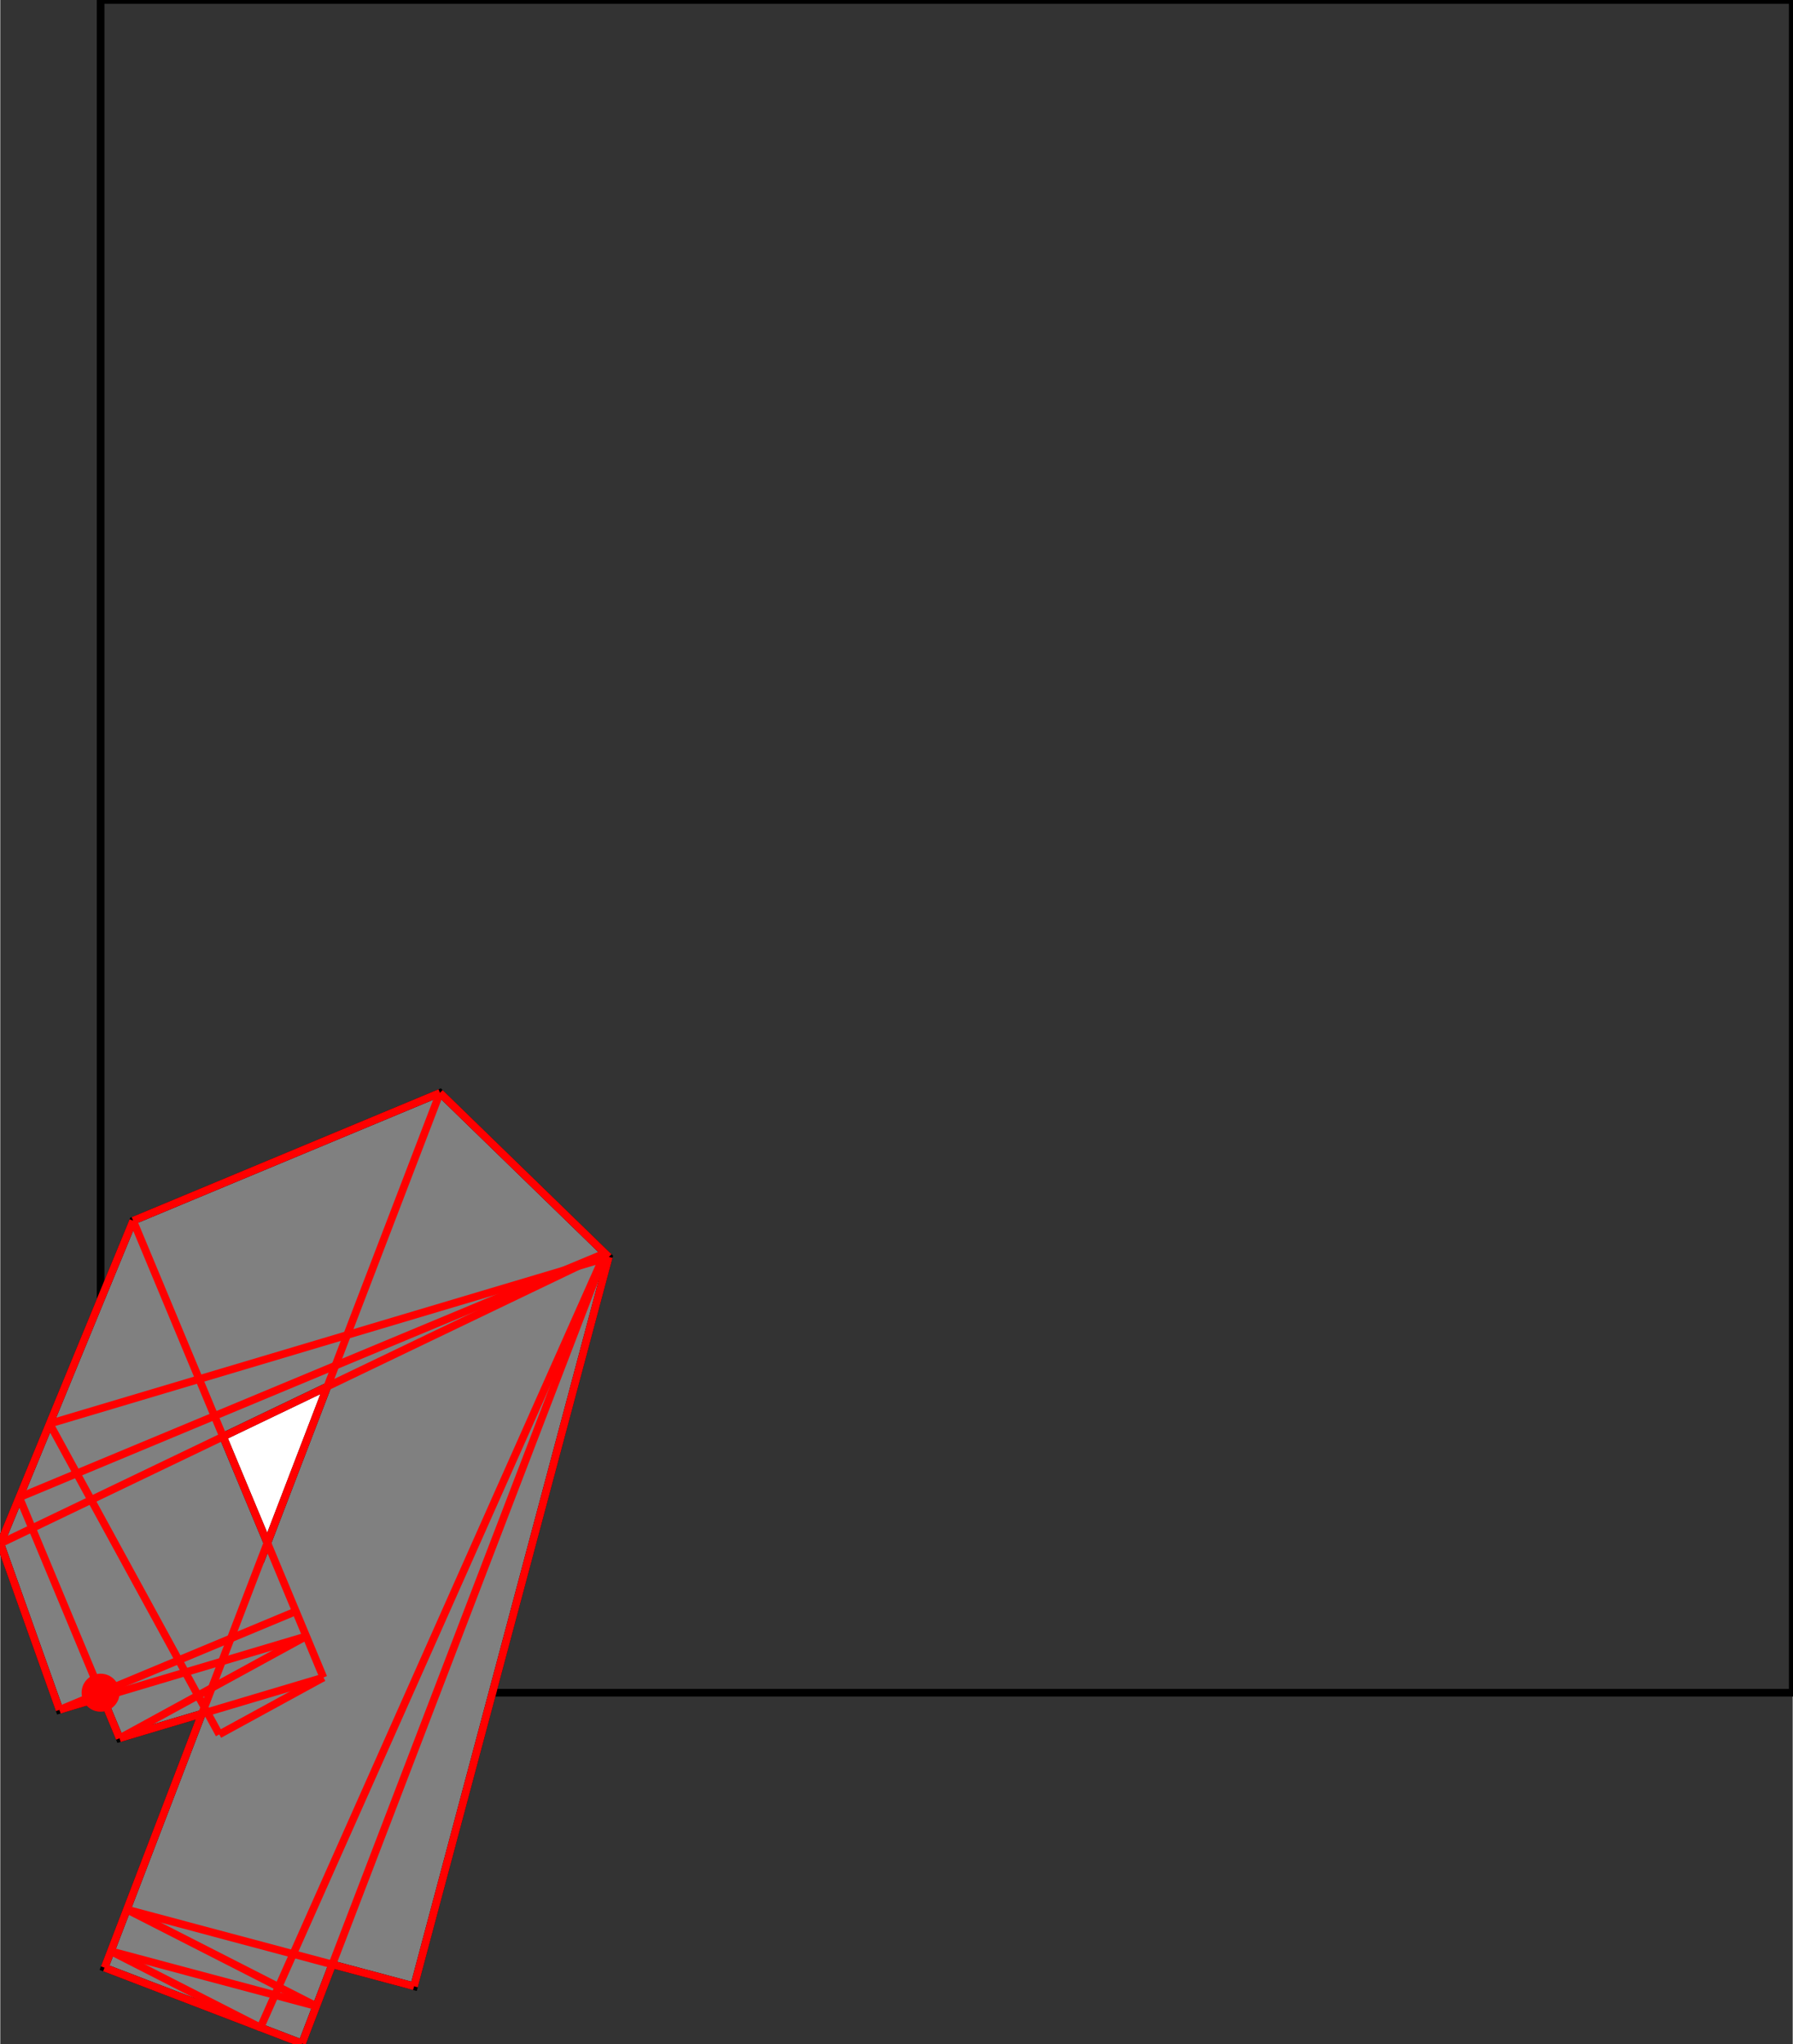 <?xml version="1.0" encoding="UTF-8"?>
<!DOCTYPE svg PUBLIC "-//W3C//DTD SVG 1.1//EN"
    "http://www.w3.org/Graphics/SVG/1.1/DTD/svg11.dtd"><svg xmlns="http://www.w3.org/2000/svg" height="569.826" stroke-opacity="1" viewBox="0 0 500 570" font-size="1" width="500" xmlns:xlink="http://www.w3.org/1999/xlink" stroke="rgb(0,0,0)" version="1.1"><rect x="0" y="0" width="500" height="570" fill="#333333" stroke="none"/><defs></defs><g stroke-linejoin="miter" stroke-opacity="1.0" fill-opacity="0.0" stroke="rgb(0,0,0)" stroke-width="2.135" fill="rgb(0,0,0)" stroke-linecap="butt" stroke-miterlimit="10.0"><path d="M 500,472.012 l -0,-472.012 h -472.012 l -0,472.012 Z"/></g><g stroke-linejoin="miter" stroke-opacity="1.0" fill-opacity="1.0" stroke="rgb(0,0,0)" stroke-width="2.135" fill="rgb(128,128,128)" stroke-linecap="butt" stroke-miterlimit="10.0"><path d="M 84.172,569.826 l 8.451,-22.036 l 22.801,6.091 l 54.331,-203.37 l -47.106,-45.779 l -85.585,35.66 l -37.065,90.015 l 16.522,46.381 l 11.97,-3.567 l 4.791,11.498 l 22.962,-6.843 l -27.162,70.821 l 55.089,21.128 Z"/></g><g stroke-linejoin="miter" stroke-opacity="1.0" fill-opacity="1.0" stroke="rgb(0,0,0)" stroke-width="0.0" fill="rgb(255,0,0)" stroke-linecap="butt" stroke-miterlimit="10.0"><path d="M 33.29,472.012 c 0,-2.928 -2.374,-5.302 -5.302 -5.302c -2.928,-0 -5.302,2.374 -5.302 5.302c -0,2.928 2.374,5.302 5.302 5.302c 2.928,0 5.302,-2.374 5.302 -5.302Z"/></g><g stroke-linejoin="miter" stroke-opacity="1.0" fill-opacity="1.0" stroke="rgb(0,0,0)" stroke-width="2.135" fill="rgb(255,255,255)" stroke-linecap="butt" stroke-miterlimit="10.0"><path d="M 74.508,430.257 l -12.362,-29.668 l 29.094,-13.96 l -16.732,43.628 Z"/></g><g stroke-linejoin="miter" stroke-opacity="1.0" fill-opacity="1.0" stroke="rgb(0,0,0)" stroke-width="0.0" fill="rgb(255,0,0)" stroke-linecap="butt" stroke-miterlimit="10.0"><path d="M 28.86,472.012 c 0,-0.482 -0.391,-0.873 -0.873 -0.873c -0.482,-0 -0.873,0.391 -0.873 0.873c -0,0.482 0.391,0.873 0.873 0.873c 0.482,0 0.873,-0.391 0.873 -0.873Z"/></g><g stroke-linejoin="miter" stroke-opacity="1.0" fill-opacity="0.0" stroke="rgb(255,0,0)" stroke-width="2.135" fill="rgb(0,0,0)" stroke-linecap="butt" stroke-miterlimit="10.0"><path d="M 169.755,350.512 l -47.106,-45.779 "/></g><g stroke-linejoin="miter" stroke-opacity="1.0" fill-opacity="0.0" stroke="rgb(255,0,0)" stroke-width="2.135" fill="rgb(0,0,0)" stroke-linecap="butt" stroke-miterlimit="10.0"><path d="M 37.065,340.393 l 85.585,-35.66 "/></g><g stroke-linejoin="miter" stroke-opacity="1.0" fill-opacity="0.0" stroke="rgb(255,0,0)" stroke-width="2.135" fill="rgb(0,0,0)" stroke-linecap="butt" stroke-miterlimit="10.0"><path d="M 13.756,397 l 155.999,-46.488 "/></g><g stroke-linejoin="miter" stroke-opacity="1.0" fill-opacity="0.0" stroke="rgb(255,0,0)" stroke-width="2.135" fill="rgb(0,0,0)" stroke-linecap="butt" stroke-miterlimit="10.0"><path d="M 5.295,417.549 l 163.389,-68.079 "/></g><g stroke-linejoin="miter" stroke-opacity="1.0" fill-opacity="0.0" stroke="rgb(255,0,0)" stroke-width="2.135" fill="rgb(0,0,0)" stroke-linecap="butt" stroke-miterlimit="10.0"><path d="M -0,430.409 l 168.684,-80.938 "/></g><g stroke-linejoin="miter" stroke-opacity="1.0" fill-opacity="0.0" stroke="rgb(255,0,0)" stroke-width="2.135" fill="rgb(0,0,0)" stroke-linecap="butt" stroke-miterlimit="10.0"><path d="M 90.141,467.776 l -53.076,-127.383 "/></g><g stroke-linejoin="miter" stroke-opacity="1.0" fill-opacity="0.0" stroke="rgb(255,0,0)" stroke-width="2.135" fill="rgb(0,0,0)" stroke-linecap="butt" stroke-miterlimit="10.0"><path d="M -0,430.409 l 37.065,-90.015 "/></g><g stroke-linejoin="miter" stroke-opacity="1.0" fill-opacity="0.0" stroke="rgb(255,0,0)" stroke-width="2.135" fill="rgb(0,0,0)" stroke-linecap="butt" stroke-miterlimit="10.0"><path d="M 61.087,483.647 l -47.331,-86.647 "/></g><g stroke-linejoin="miter" stroke-opacity="1.0" fill-opacity="0.0" stroke="rgb(255,0,0)" stroke-width="2.135" fill="rgb(0,0,0)" stroke-linecap="butt" stroke-miterlimit="10.0"><path d="M 33.283,484.72 l -27.988,-67.171 "/></g><g stroke-linejoin="miter" stroke-opacity="1.0" fill-opacity="0.0" stroke="rgb(255,0,0)" stroke-width="2.135" fill="rgb(0,0,0)" stroke-linecap="butt" stroke-miterlimit="10.0"><path d="M 16.522,476.79 l 65.929,-27.47 "/></g><g stroke-linejoin="miter" stroke-opacity="1.0" fill-opacity="0.0" stroke="rgb(255,0,0)" stroke-width="2.135" fill="rgb(0,0,0)" stroke-linecap="butt" stroke-miterlimit="10.0"><path d="M 16.522,476.79 l 68.829,-20.511 "/></g><g stroke-linejoin="miter" stroke-opacity="1.0" fill-opacity="0.0" stroke="rgb(255,0,0)" stroke-width="2.135" fill="rgb(0,0,0)" stroke-linecap="butt" stroke-miterlimit="10.0"><path d="M 16.522,476.79 l -16.522,-46.381 "/></g><g stroke-linejoin="miter" stroke-opacity="1.0" fill-opacity="0.0" stroke="rgb(255,0,0)" stroke-width="2.135" fill="rgb(0,0,0)" stroke-linecap="butt" stroke-miterlimit="10.0"><path d="M 29.083,548.698 l 93.566,-243.965 "/></g><g stroke-linejoin="miter" stroke-opacity="1.0" fill-opacity="0.0" stroke="rgb(255,0,0)" stroke-width="2.135" fill="rgb(0,0,0)" stroke-linecap="butt" stroke-miterlimit="10.0"><path d="M 33.283,484.72 l 52.068,-28.442 "/></g><g stroke-linejoin="miter" stroke-opacity="1.0" fill-opacity="0.0" stroke="rgb(255,0,0)" stroke-width="2.135" fill="rgb(0,0,0)" stroke-linecap="butt" stroke-miterlimit="10.0"><path d="M 33.283,484.72 l 56.858,-16.944 "/></g><g stroke-linejoin="miter" stroke-opacity="1.0" fill-opacity="0.0" stroke="rgb(255,0,0)" stroke-width="2.135" fill="rgb(0,0,0)" stroke-linecap="butt" stroke-miterlimit="10.0"><path d="M 61.087,483.647 l 29.054,-15.871 "/></g><g stroke-linejoin="miter" stroke-opacity="1.0" fill-opacity="0.0" stroke="rgb(255,0,0)" stroke-width="2.135" fill="rgb(0,0,0)" stroke-linecap="butt" stroke-miterlimit="10.0"><path d="M 115.424,553.882 l 54.331,-203.37 "/></g><g stroke-linejoin="miter" stroke-opacity="1.0" fill-opacity="0.0" stroke="rgb(255,0,0)" stroke-width="2.135" fill="rgb(0,0,0)" stroke-linecap="butt" stroke-miterlimit="10.0"><path d="M 84.172,569.826 l 84.511,-220.356 "/></g><g stroke-linejoin="miter" stroke-opacity="1.0" fill-opacity="0.0" stroke="rgb(255,0,0)" stroke-width="2.135" fill="rgb(0,0,0)" stroke-linecap="butt" stroke-miterlimit="10.0"><path d="M 72.575,565.378 l 96.109,-215.908 "/></g><g stroke-linejoin="miter" stroke-opacity="1.0" fill-opacity="0.0" stroke="rgb(255,0,0)" stroke-width="2.135" fill="rgb(0,0,0)" stroke-linecap="butt" stroke-miterlimit="10.0"><path d="M 88.163,559.421 l -52.859,-26.943 "/></g><g stroke-linejoin="miter" stroke-opacity="1.0" fill-opacity="0.0" stroke="rgb(255,0,0)" stroke-width="2.135" fill="rgb(0,0,0)" stroke-linecap="butt" stroke-miterlimit="10.0"><path d="M 115.424,553.882 l -80.12,-21.404 "/></g><g stroke-linejoin="miter" stroke-opacity="1.0" fill-opacity="0.0" stroke="rgb(255,0,0)" stroke-width="2.135" fill="rgb(0,0,0)" stroke-linecap="butt" stroke-miterlimit="10.0"><path d="M 72.575,565.378 l -41.731,-21.271 "/></g><g stroke-linejoin="miter" stroke-opacity="1.0" fill-opacity="0.0" stroke="rgb(255,0,0)" stroke-width="2.135" fill="rgb(0,0,0)" stroke-linecap="butt" stroke-miterlimit="10.0"><path d="M 84.172,569.826 l -55.089,-21.128 "/></g><g stroke-linejoin="miter" stroke-opacity="1.0" fill-opacity="0.0" stroke="rgb(255,0,0)" stroke-width="2.135" fill="rgb(0,0,0)" stroke-linecap="butt" stroke-miterlimit="10.0"><path d="M 88.163,559.421 l -57.319,-15.313 "/></g></svg>
